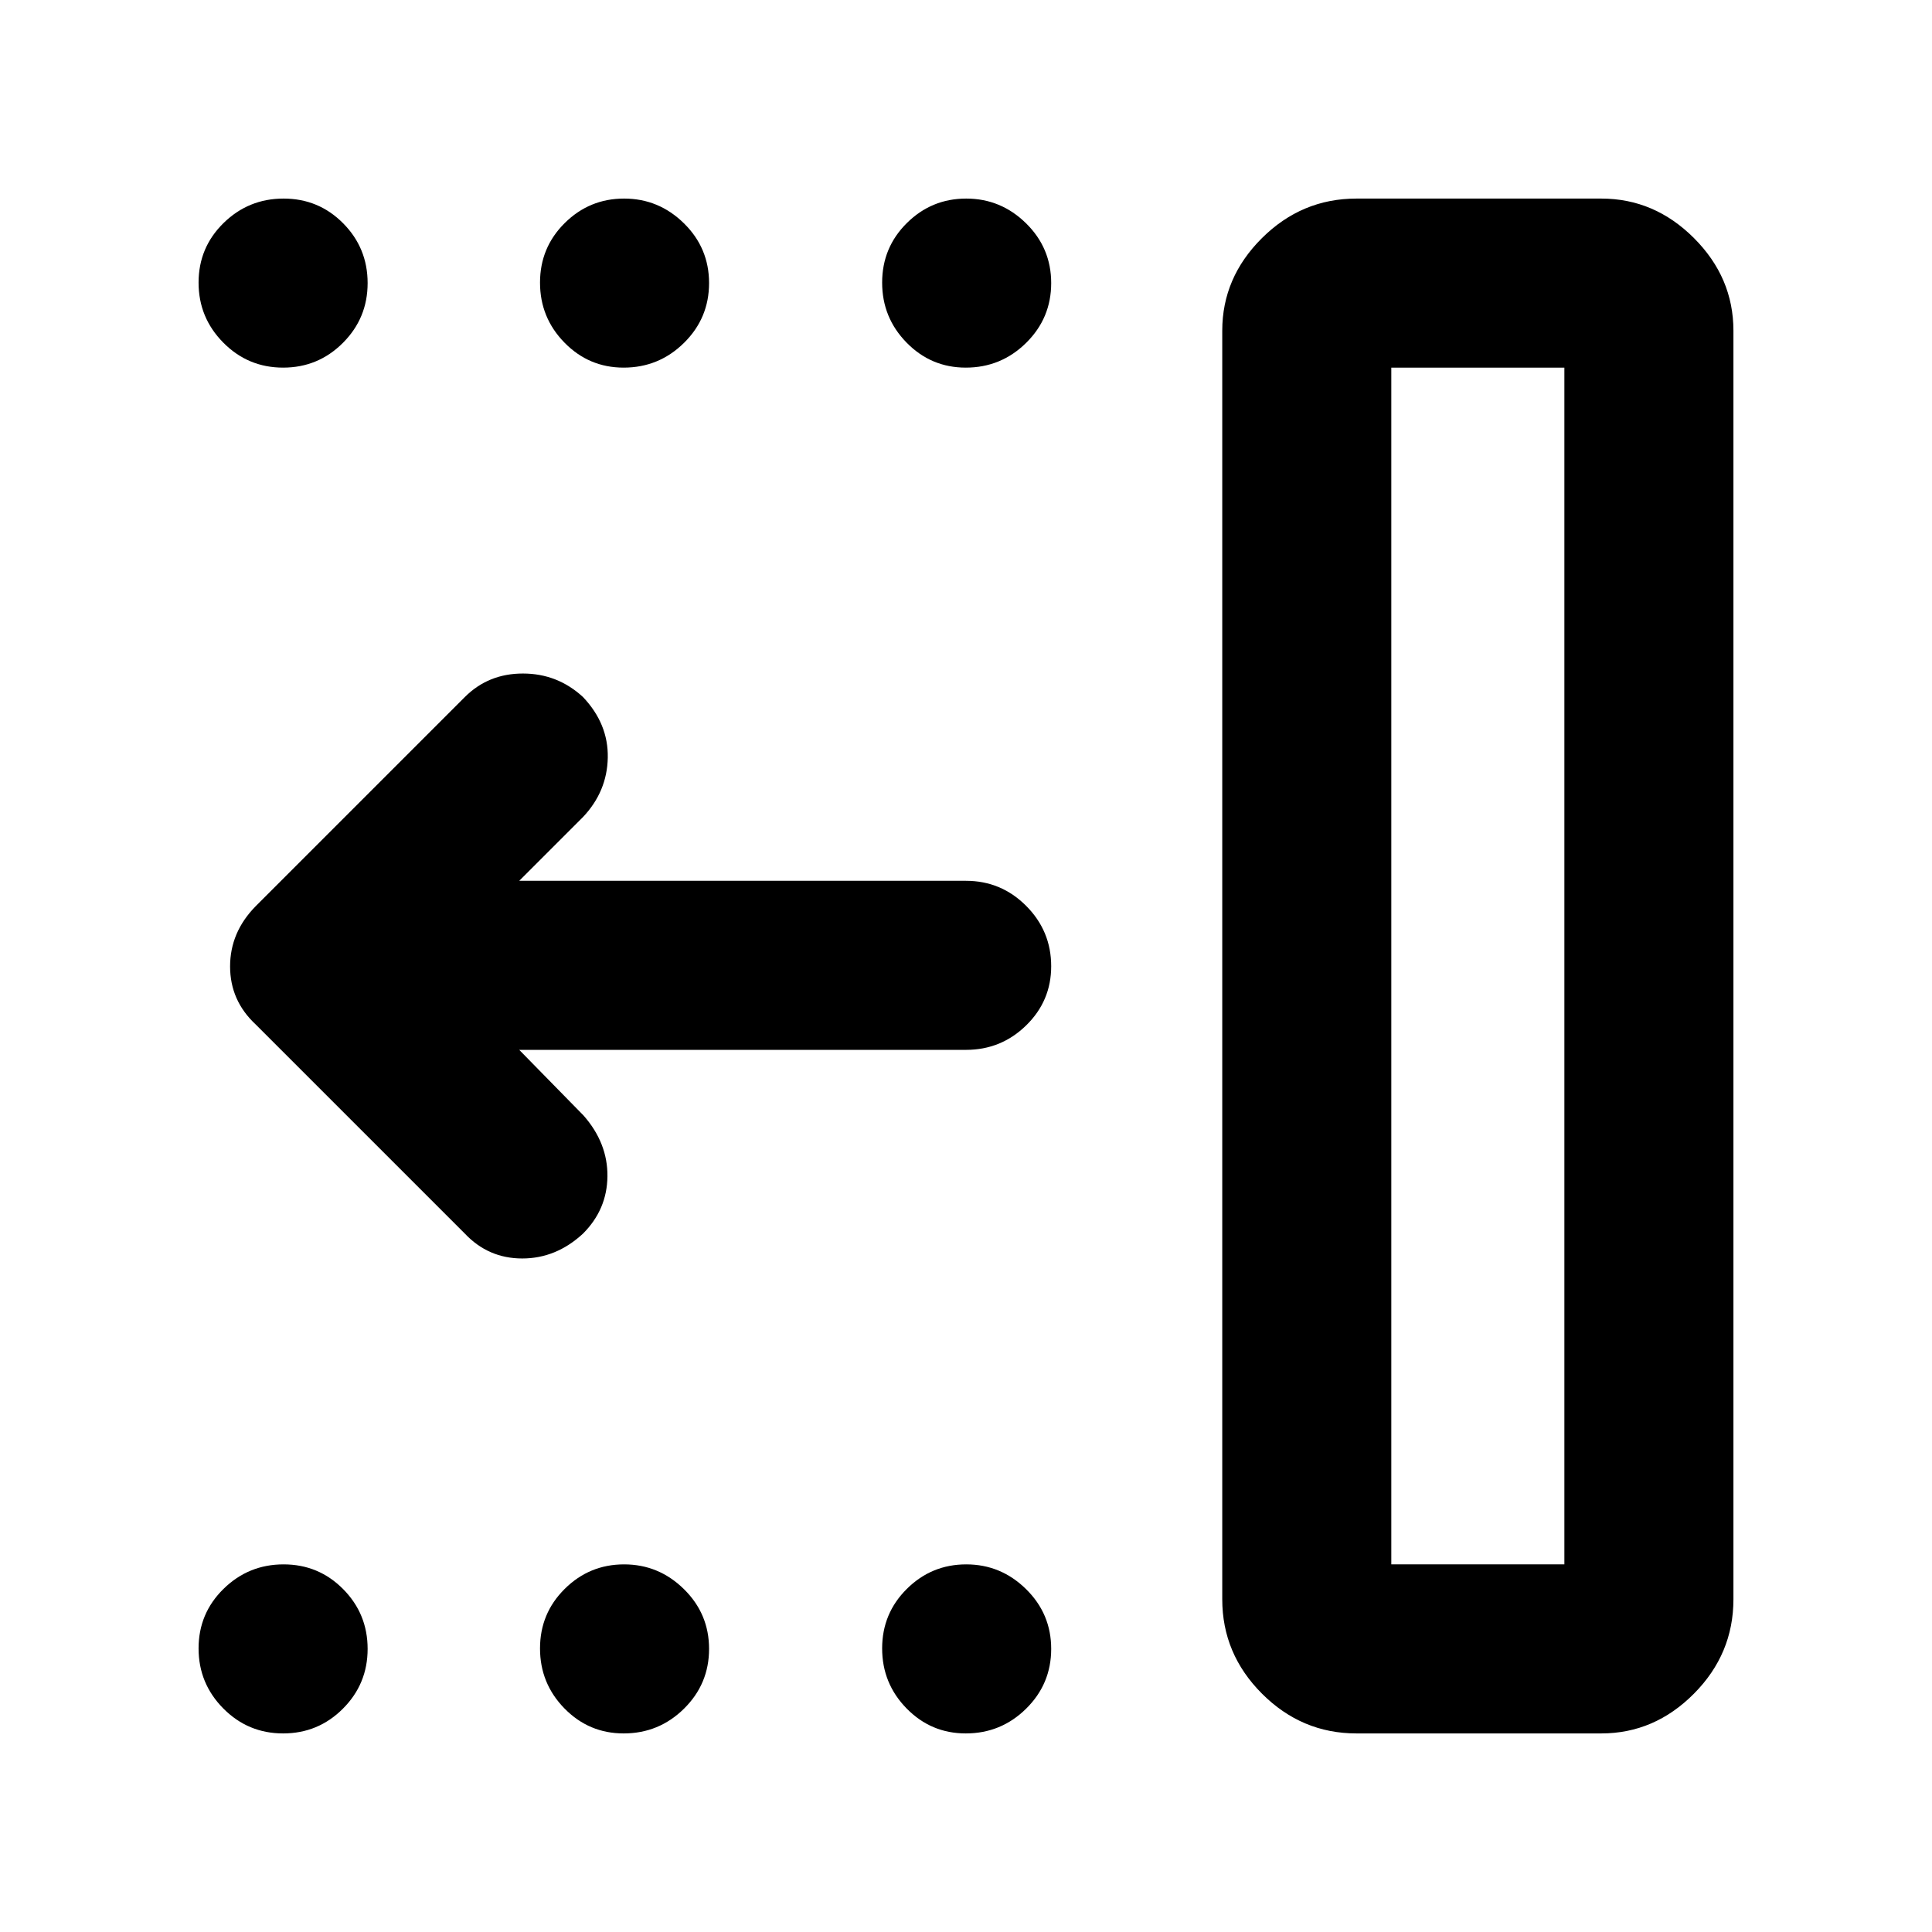 <svg xmlns="http://www.w3.org/2000/svg" height="40" viewBox="0 -960 960 960" width="40"><path d="M691.33-182.67h86v-594.66h-86v594.66Zm-17.33 84q-27.17 0-46.92-19.75t-19.75-46.91v-630.34q0-26.42 19.75-46.04 19.75-19.62 46.92-19.62h121.67q26.42 0 46.04 19.62 19.62 19.62 19.62 46.04v630.34q0 27.16-19.62 46.91-19.62 19.75-46.04 19.75H674Zm-194.12 0q-17.23 0-29.39-12.4-12.16-12.41-12.16-29.84 0-17.42 12.28-29.59 12.27-12.17 29.5-12.17 17.22 0 29.72 12.29 12.5 12.28 12.5 29.71 0 17.42-12.46 29.71-12.47 12.29-29.99 12.29Zm-170 0q-17.23 0-29.39-12.4-12.16-12.41-12.16-29.84 0-17.42 12.28-29.59 12.27-12.17 29.5-12.17 17.22 0 29.72 12.29 12.5 12.28 12.5 29.71 0 17.42-12.46 29.71-12.47 12.29-29.99 12.29Zm-169.21 0q-17.42 0-29.71-12.4-12.29-12.41-12.29-29.84 0-17.42 12.4-29.59 12.41-12.17 29.84-12.17 17.42 0 29.59 12.29 12.17 12.28 12.17 29.71 0 17.42-12.29 29.71-12.28 12.29-29.71 12.29Zm339.21-678.66q-17.23 0-29.39-12.41t-12.16-29.83q0-17.43 12.28-29.6 12.27-12.16 29.5-12.16 17.22 0 29.72 12.28t12.5 29.71q0 17.43-12.46 29.72-12.47 12.29-29.99 12.29Zm-170 0q-17.23 0-29.39-12.41t-12.16-29.83q0-17.43 12.28-29.6 12.27-12.16 29.5-12.16 17.22 0 29.72 12.28t12.5 29.71q0 17.43-12.46 29.72-12.47 12.29-29.99 12.29Zm-169.21 0q-17.42 0-29.71-12.41t-12.29-29.83q0-17.43 12.4-29.6 12.41-12.16 29.84-12.16 17.42 0 29.59 12.28 12.17 12.28 12.17 29.71t-12.29 29.72q-12.28 12.29-29.71 12.29Zm117.33 339 32 32.66q12 13.67 11.83 30.17-.16 16.5-12.16 28.5-13.34 12.33-30.17 12.33-16.83 0-28.5-12.33L127-451q-12.67-11.82-12.67-28.79T127-509.67l104-104q11.67-11.66 28.83-11.66 17.17 0 29.84 11.66 12.66 13.34 12.33 30.17-.33 16.83-12.33 29.5L258-522.33h222q17.47 0 29.9 12.46 12.43 12.47 12.43 29.99 0 17.23-12.43 29.39T480-438.33H258Zm433.33 255.66h86-86Z"/></svg>